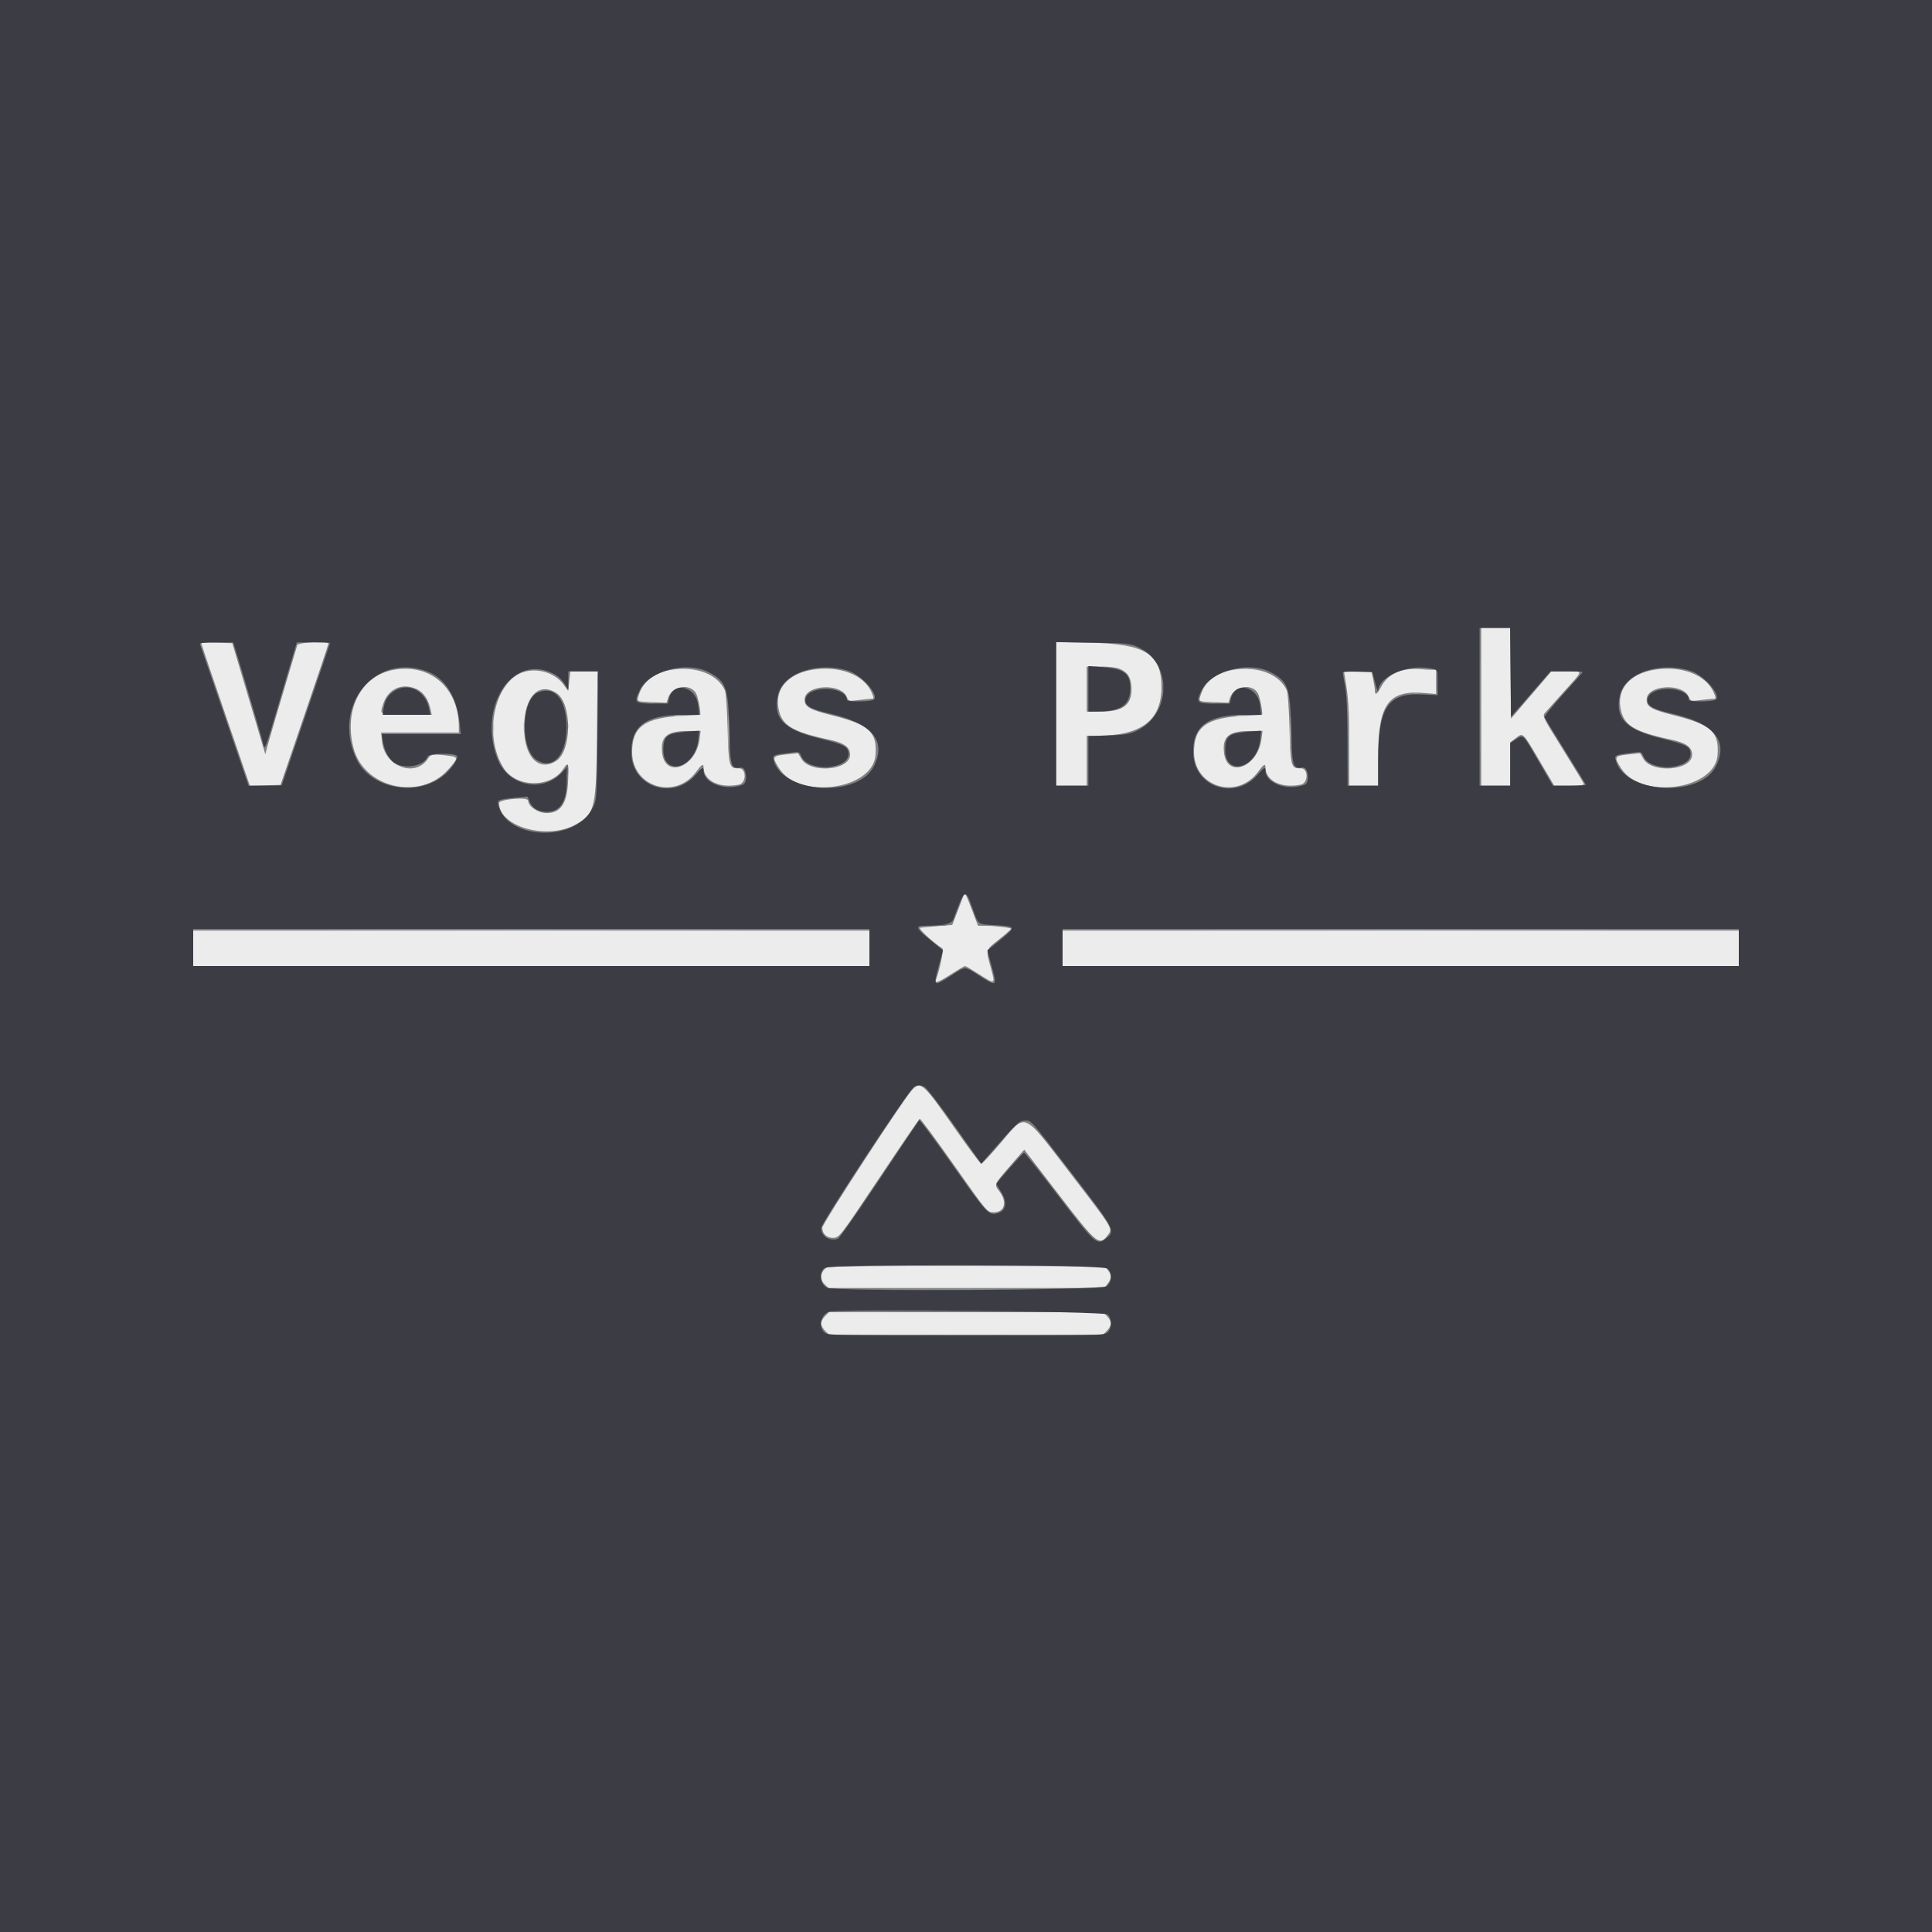 <svg id="svg" xmlns="http://www.w3.org/2000/svg" xmlns:xlink="http://www.w3.org/1999/xlink" width="400" height="400" viewBox="0, 0, 400,400"><rect x="0" y="0" width="400" height="400" fill="#808080" stroke="none"/><g id="svgg"><path id="path0" d="M306.667 146.333 L 306.667 162.667 309.667 162.667 L 312.667 162.667 312.667 158.184 L 312.667 153.701 313.781 152.850 C 315.362 151.645,315.191 151.488,318.641 157.339 L 321.782 162.667 324.927 162.667 C 327.306 162.667,328.032 162.565,327.910 162.250 C 327.822 162.021,325.846 158.778,323.520 155.044 C 319.323 148.305,319.296 148.249,319.915 147.544 C 320.258 147.153,321.885 145.333,323.531 143.500 C 328.019 138.499,327.934 138.996,324.291 139.023 L 321.167 139.045 317.000 143.914 L 312.833 148.782 312.745 139.391 L 312.656 130.000 309.661 130.000 L 306.667 130.000 306.667 146.333 M41.667 133.176 C 41.667 133.286,43.635 139.104,46.041 146.105 C 48.447 153.105,50.712 159.701,51.075 160.762 L 51.736 162.690 54.909 162.595 L 58.082 162.500 63.041 148.005 C 65.768 140.033,68.000 133.396,68.000 133.255 C 68.000 132.655,61.719 132.973,61.539 133.583 C 61.444 133.904,60.093 138.442,58.538 143.667 C 56.982 148.892,55.534 153.841,55.320 154.664 L 54.931 156.162 52.812 148.998 C 51.646 145.057,50.107 139.883,49.391 137.500 L 48.089 133.167 44.878 133.071 C 43.112 133.019,41.667 133.066,41.667 133.176 M218.667 147.796 L 218.667 162.667 221.833 162.667 L 225.000 162.667 225.000 157.500 L 225.000 152.333 227.250 152.327 C 236.282 152.300,240.456 149.144,240.469 142.333 C 240.482 135.352,237.194 133.305,225.583 133.067 L 218.667 132.924 218.667 147.796 M231.761 138.454 C 233.436 139.163,234.097 140.132,234.241 142.088 C 234.516 145.814,232.686 147.332,227.917 147.333 L 225.000 147.333 225.000 142.667 L 225.000 138.000 227.844 138.000 C 229.497 138.000,231.137 138.190,231.761 138.454 M81.577 138.668 C 74.771 139.861,71.121 146.894,73.181 154.847 C 75.334 163.156,86.912 165.844,92.744 159.389 C 94.843 157.065,94.901 156.738,93.251 156.521 C 89.740 156.057,89.198 156.116,88.623 157.027 C 86.045 161.102,79.638 158.754,79.100 153.536 L 78.907 151.667 86.953 151.667 L 95.000 151.667 95.000 150.545 C 95.000 142.485,89.180 137.335,81.577 138.668 M139.167 138.654 C 135.715 139.192,133.202 141.034,132.335 143.663 C 131.781 145.341,131.623 145.243,135.085 145.382 L 138.003 145.500 138.361 144.418 C 139.175 141.951,143.014 141.424,144.140 143.624 C 144.553 144.432,145.210 147.992,144.948 148.006 C 144.885 148.010,143.258 148.093,141.333 148.191 C 133.496 148.591,130.892 150.452,130.871 155.670 C 130.843 162.945,139.834 165.717,144.156 159.766 C 145.224 158.295,145.667 158.018,145.667 158.822 C 145.667 161.646,148.917 163.267,152.958 162.458 C 154.567 162.137,154.587 159.028,152.980 159.074 C 150.969 159.131,150.853 158.722,150.649 150.905 C 150.546 146.952,150.303 143.458,150.098 142.981 C 148.668 139.651,144.175 137.873,139.167 138.654 M168.004 138.697 C 163.202 139.538,160.525 142.559,161.145 146.438 C 161.738 150.147,163.802 151.451,171.799 153.169 C 174.779 153.809,176.000 154.707,176.000 156.260 C 176.000 159.525,167.751 160.209,165.915 157.097 L 165.228 155.934 163.031 156.167 C 159.837 156.507,159.762 156.635,161.317 159.088 C 165.469 165.634,180.750 163.509,181.270 156.313 C 181.615 151.546,179.985 150.046,172.378 148.130 C 167.559 146.916,166.583 146.361,166.583 144.833 C 166.583 141.788,174.085 141.321,175.315 144.290 C 175.682 145.175,175.743 145.193,177.596 144.961 C 178.643 144.830,179.840 144.710,180.254 144.695 C 180.996 144.667,181.000 144.645,180.488 143.417 C 178.930 139.682,173.690 137.701,168.004 138.697 M255.500 138.654 C 252.049 139.192,249.535 141.034,248.668 143.663 C 248.114 145.341,247.956 145.243,251.418 145.382 L 254.337 145.500 254.694 144.418 C 255.508 141.951,259.347 141.424,260.473 143.624 C 260.887 144.432,261.543 147.992,261.281 148.006 C 261.218 148.010,259.592 148.093,257.667 148.191 C 249.829 148.591,247.225 150.452,247.205 155.670 C 247.176 162.945,256.167 165.717,260.489 159.766 C 261.558 158.295,262.000 158.018,262.000 158.822 C 262.000 161.646,265.250 163.267,269.292 162.458 C 270.901 162.137,270.921 159.028,269.313 159.074 C 267.303 159.131,267.186 158.722,266.982 150.905 C 266.879 146.952,266.636 143.458,266.432 142.981 C 265.001 139.651,260.509 137.873,255.500 138.654 M290.885 138.666 C 288.695 139.056,286.966 140.277,285.985 142.127 C 285.113 143.770,284.667 144.071,284.667 143.016 C 284.667 142.659,284.504 141.609,284.306 140.683 L 283.945 139.000 281.096 139.000 L 278.248 139.000 278.485 140.417 C 279.210 144.764,279.321 146.574,279.327 154.250 L 279.333 162.667 282.333 162.667 L 285.333 162.667 285.333 156.561 C 285.333 145.841,287.470 142.870,294.750 143.470 L 297.333 143.682 297.333 141.174 L 297.333 138.667 296.380 138.667 C 295.855 138.667,294.768 138.602,293.963 138.523 C 293.158 138.443,291.773 138.508,290.885 138.666 M342.337 138.697 C 337.535 139.538,334.858 142.559,335.478 146.438 C 336.071 150.147,338.135 151.451,346.132 153.169 C 349.112 153.809,350.333 154.707,350.333 156.260 C 350.333 159.525,342.084 160.209,340.248 157.097 L 339.562 155.934 337.364 156.167 C 334.171 156.507,334.095 156.635,335.651 159.088 C 339.802 165.634,355.083 163.509,355.604 156.313 C 355.948 151.546,354.318 150.046,346.711 148.130 C 341.892 146.916,340.917 146.361,340.917 144.833 C 340.917 141.788,348.419 141.321,349.649 144.290 C 350.015 145.175,350.076 145.193,351.929 144.961 C 352.977 144.830,354.173 144.710,354.588 144.695 C 355.329 144.667,355.333 144.645,354.821 143.417 C 353.263 139.682,348.023 137.701,342.337 138.697 M109.000 138.975 C 102.556 140.295,99.809 151.980,104.284 159.035 C 106.860 163.097,113.973 163.211,116.605 159.234 C 117.693 157.591,117.803 157.897,117.600 161.985 C 117.379 166.415,116.043 168.333,113.177 168.333 C 111.383 168.333,109.377 166.981,109.344 165.750 C 109.323 164.944,103.333 165.460,103.333 166.268 C 103.333 171.148,113.192 173.962,119.072 170.762 C 123.212 168.509,123.452 167.509,123.592 151.917 L 123.709 139.000 120.898 139.000 L 118.086 139.000 117.857 141.023 L 117.628 143.047 116.652 141.699 C 115.064 139.507,111.900 138.381,109.000 138.975 M86.230 142.649 C 87.693 143.313,88.689 144.767,89.152 146.917 L 89.386 148.000 84.193 148.000 C 78.403 148.000,78.562 148.078,79.379 145.633 C 80.396 142.589,83.306 141.321,86.230 142.649 M115.228 143.510 C 118.447 145.619,118.420 155.399,115.190 157.516 C 111.581 159.880,108.500 156.726,108.500 150.667 C 108.500 144.283,111.515 141.076,115.228 143.510 M144.825 153.083 C 144.031 158.934,137.688 161.203,137.085 155.852 C 136.710 152.533,138.055 151.367,142.281 151.347 L 145.063 151.333 144.825 153.083 M261.158 153.083 C 260.364 158.934,254.021 161.203,253.418 155.852 C 253.044 152.533,254.389 151.367,258.615 151.347 L 261.396 151.333 261.158 153.083 M199.300 185.917 C 199.118 186.421,198.559 187.883,198.059 189.167 L 197.150 191.500 194.159 191.744 C 192.513 191.878,190.877 192.028,190.523 192.077 C 189.971 192.154,192.866 194.866,195.135 196.397 C 195.432 196.598,194.535 200.885,193.790 202.826 C 193.457 203.693,194.274 203.395,196.968 201.667 C 198.397 200.750,199.672 200.000,199.802 200.000 C 199.931 200.000,201.206 200.750,202.635 201.667 C 206.077 203.875,206.102 203.862,205.149 200.417 C 204.069 196.513,203.999 196.759,206.831 194.496 C 208.205 193.398,209.330 192.409,209.331 192.297 C 209.334 192.064,205.888 191.667,203.862 191.667 L 202.489 191.667 201.216 188.333 C 199.811 184.652,199.774 184.607,199.300 185.917 M40.000 196.333 L 40.000 200.000 110.000 200.000 L 180.000 200.000 180.000 196.333 L 180.000 192.667 110.000 192.667 L 40.000 192.667 40.000 196.333 M220.000 196.333 L 220.000 200.000 290.000 200.000 L 360.000 200.000 360.000 196.333 L 360.000 192.667 290.000 192.667 L 220.000 192.667 220.000 196.333 M188.765 225.750 C 186.944 227.746,170.250 253.360,170.250 254.159 C 170.250 255.503,171.253 256.384,172.650 256.266 C 173.810 256.169,173.992 255.929,182.000 243.952 C 186.492 237.234,190.279 231.684,190.416 231.618 C 190.553 231.553,193.674 235.771,197.351 240.991 C 204.505 251.150,204.369 250.987,205.750 250.995 C 207.972 251.007,208.576 248.914,206.976 246.739 C 205.779 245.112,205.637 245.454,209.260 241.255 L 212.060 238.011 218.896 246.922 C 227.205 257.754,227.596 258.076,229.442 255.593 C 230.390 254.318,230.425 254.375,221.639 242.964 C 211.524 229.828,212.585 230.272,207.000 236.835 C 205.075 239.097,203.350 240.952,203.167 240.956 C 202.983 240.961,200.508 237.641,197.667 233.580 C 191.060 224.138,190.603 223.736,188.765 225.750 M171.438 262.333 C 169.913 262.953,169.570 264.813,170.771 265.942 L 171.543 266.667 200.081 266.667 L 228.618 266.667 229.309 265.788 C 230.168 264.697,230.182 263.965,229.363 262.954 L 228.726 262.167 200.446 262.102 C 184.545 262.065,171.848 262.166,171.438 262.333 M170.818 272.485 C 170.368 272.935,170.000 273.617,170.000 274.000 C 170.000 274.383,170.368 275.065,170.818 275.515 L 171.636 276.333 200.000 276.333 L 228.364 276.333 229.182 275.515 C 229.632 275.065,230.000 274.383,230.000 274.000 C 230.000 273.617,229.632 272.935,229.182 272.485 L 228.364 271.667 200.000 271.667 L 171.636 271.667 170.818 272.485 " stroke="none" fill="#ececec" fill-rule="evenodd"></path><path id="path1" d="M306.488 146.333 C 306.488 155.408,306.531 159.121,306.583 154.583 C 306.635 150.046,306.635 142.621,306.583 138.083 C 306.531 133.546,306.488 137.258,306.488 146.333 M292.587 143.569 C 293.002 143.649,293.602 143.646,293.921 143.562 C 294.239 143.479,293.900 143.414,293.167 143.417 C 292.433 143.421,292.173 143.489,292.587 143.569 M134.083 145.563 C 134.404 145.647,134.929 145.647,135.250 145.563 C 135.571 145.479,135.308 145.411,134.667 145.411 C 134.025 145.411,133.762 145.479,134.083 145.563 M250.417 145.563 C 250.737 145.647,251.262 145.647,251.583 145.563 C 251.904 145.479,251.642 145.411,251.000 145.411 C 250.358 145.411,250.096 145.479,250.417 145.563 M279.145 154.333 C 279.145 159.008,279.192 160.921,279.249 158.583 C 279.306 156.246,279.306 152.421,279.249 150.083 C 279.192 147.746,279.145 149.658,279.145 154.333 M108.429 150.500 C 108.431 151.417,108.496 151.752,108.573 151.245 C 108.649 150.739,108.647 149.989,108.568 149.579 C 108.489 149.169,108.426 149.583,108.429 150.500 M74.917 192.583 C 94.212 192.631,125.787 192.631,145.083 192.583 C 164.379 192.536,148.592 192.497,110.000 192.497 C 71.408 192.497,55.621 192.536,74.917 192.583 M254.917 192.583 C 274.212 192.631,305.787 192.631,325.083 192.583 C 344.379 192.536,328.592 192.497,290.000 192.497 C 251.408 192.497,235.621 192.536,254.917 192.583 M185.917 266.917 C 193.663 266.966,206.338 266.966,214.083 266.917 C 221.829 266.867,215.492 266.826,200.000 266.826 C 184.508 266.826,178.171 266.867,185.917 266.917 " stroke="none" fill="#949c9c" fill-rule="evenodd"></path><path id="path2" d="M150.802 151.500 C 150.802 154.433,150.853 155.589,150.915 154.068 C 150.977 152.546,150.976 150.146,150.914 148.734 C 150.852 147.322,150.801 148.567,150.802 151.500 M267.135 151.500 C 267.135 154.433,267.186 155.589,267.248 154.068 C 267.310 152.546,267.310 150.146,267.247 148.734 C 267.185 147.322,267.135 148.567,267.135 151.500 M139.750 148.239 C 140.254 148.315,141.079 148.315,141.583 148.239 C 142.087 148.162,141.675 148.100,140.667 148.100 C 139.658 148.100,139.246 148.162,139.750 148.239 M256.083 148.239 C 256.587 148.315,257.412 148.315,257.917 148.239 C 258.421 148.162,258.008 148.100,257.000 148.100 C 255.992 148.100,255.579 148.162,256.083 148.239 M102.100 150.667 C 102.100 151.675,102.162 152.087,102.239 151.583 C 102.315 151.079,102.315 150.254,102.239 149.750 C 102.162 149.246,102.100 149.658,102.100 150.667 " stroke="none" fill="#c4c4c4" fill-rule="evenodd"></path><path id="path3" d="M297.450 141.333 C 297.450 142.892,297.507 143.529,297.577 142.750 C 297.648 141.971,297.648 140.696,297.577 139.917 C 297.507 139.137,297.450 139.775,297.450 141.333 M123.744 140.333 C 123.744 140.975,123.813 141.237,123.896 140.917 C 123.980 140.596,123.980 140.071,123.896 139.750 C 123.813 139.429,123.744 139.692,123.744 140.333 M240.744 142.333 C 240.744 142.975,240.813 143.237,240.896 142.917 C 240.980 142.596,240.980 142.071,240.896 141.750 C 240.813 141.429,240.744 141.692,240.744 142.333 M117.424 150.333 C 117.424 151.158,117.489 151.496,117.569 151.083 C 117.648 150.671,117.648 149.996,117.569 149.583 C 117.489 149.171,117.424 149.508,117.424 150.333 M117.246 158.583 C 117.176 158.721,117.224 159.283,117.353 159.833 C 117.584 160.817,117.588 160.812,117.627 159.583 C 117.665 158.396,117.526 158.032,117.246 158.583 M170.254 158.902 C 170.669 158.982,171.269 158.979,171.587 158.896 C 171.906 158.812,171.567 158.747,170.833 158.751 C 170.100 158.754,169.839 158.823,170.254 158.902 M344.587 158.902 C 345.002 158.982,345.602 158.979,345.921 158.896 C 346.239 158.812,345.900 158.747,345.167 158.751 C 344.433 158.754,344.173 158.823,344.587 158.902 M194.750 191.563 C 195.071 191.647,195.596 191.647,195.917 191.563 C 196.237 191.479,195.975 191.411,195.333 191.411 C 194.692 191.411,194.429 191.479,194.750 191.563 M185.917 271.583 C 193.663 271.633,206.338 271.633,214.083 271.583 C 221.829 271.533,215.492 271.493,200.000 271.493 C 184.508 271.493,178.171 271.533,185.917 271.583 M185.917 276.583 C 193.663 276.633,206.338 276.633,214.083 276.583 C 221.829 276.533,215.492 276.493,200.000 276.493 C 184.508 276.493,178.171 276.533,185.917 276.583 " stroke="none" fill="#646c74" fill-rule="evenodd"></path><path id="path4" d="M0.000 200.000 L 0.000 400.000 200.000 400.000 L 400.000 400.000 400.000 200.000 L 400.000 0.000 200.000 0.000 L 0.000 0.000 0.000 200.000 M312.745 139.201 L 312.833 148.402 316.923 143.701 L 321.014 139.000 324.340 139.000 C 326.170 139.000,327.667 139.067,327.667 139.150 C 327.667 139.232,325.861 141.284,323.653 143.709 C 321.446 146.133,319.710 148.298,319.795 148.519 C 319.879 148.740,321.835 151.938,324.141 155.626 C 326.447 159.313,328.333 162.406,328.333 162.498 C 328.333 162.591,326.795 162.667,324.916 162.667 L 321.498 162.667 318.499 157.513 C 315.175 151.801,315.434 152.046,313.833 153.083 L 312.675 153.833 312.671 158.250 L 312.667 162.667 309.500 162.667 L 306.333 162.667 306.333 146.333 L 306.333 130.000 309.495 130.000 L 312.656 130.000 312.745 139.201 M48.624 134.083 C 49.642 137.302,54.015 152.073,54.367 153.484 C 54.879 155.533,54.561 156.332,58.374 143.417 L 61.449 133.000 64.891 133.000 C 66.784 133.000,68.333 133.060,68.333 133.134 C 68.333 133.207,66.083 139.842,63.333 147.878 C 60.583 155.913,58.333 162.528,58.333 162.577 C 58.333 162.626,56.788 162.667,54.899 162.667 L 51.464 162.667 46.518 148.250 C 43.798 140.321,41.503 133.646,41.417 133.417 C 41.299 133.100,42.103 133.000,44.772 133.000 L 48.282 133.000 48.624 134.083 M235.576 133.959 C 242.843 137.226,242.589 148.026,235.167 151.389 C 233.801 152.008,232.763 152.167,229.417 152.273 L 225.333 152.402 225.333 157.534 L 225.333 162.667 222.000 162.667 L 218.667 162.667 218.667 147.806 L 218.667 132.945 226.250 133.061 C 233.359 133.169,233.942 133.225,235.576 133.959 M225.333 142.621 L 225.333 147.333 227.417 147.307 C 232.179 147.245,234.000 145.915,234.000 142.496 C 234.000 139.385,232.759 138.459,228.132 138.116 L 225.333 137.908 225.333 142.621 M88.470 139.017 C 92.175 140.404,94.593 144.276,95.173 149.750 L 95.411 152.000 87.226 152.000 L 79.042 152.000 79.228 153.250 C 79.545 155.374,80.543 157.268,81.727 157.990 C 83.934 159.335,87.903 158.547,88.507 156.643 C 88.725 155.957,93.942 155.831,94.607 156.496 C 94.975 156.864,93.794 158.768,92.372 160.098 C 86.920 165.198,76.757 163.547,73.758 157.074 C 68.646 146.041,77.663 134.974,88.470 139.017 M146.667 139.139 C 150.340 141.045,150.783 142.253,150.994 150.944 C 151.185 158.799,151.310 159.211,153.417 158.912 C 154.525 158.755,154.885 162.050,153.805 162.465 C 150.231 163.836,145.667 162.192,145.667 159.532 C 145.667 158.708,145.329 158.885,144.051 160.379 C 139.491 165.706,131.065 163.102,130.725 156.260 C 130.435 150.436,133.546 148.000,141.274 148.000 L 144.760 148.000 144.565 146.109 C 144.145 142.046,139.321 140.927,138.492 144.701 L 138.280 145.667 135.130 145.667 C 131.365 145.667,131.190 145.480,132.483 142.837 C 134.435 138.848,142.203 136.823,146.667 139.139 M175.712 138.907 C 178.404 139.771,181.978 143.812,180.948 144.828 C 180.471 145.298,175.333 145.370,175.333 144.906 C 175.333 142.173,167.789 141.775,166.846 144.458 C 166.331 145.921,167.585 146.776,171.565 147.677 C 180.564 149.713,183.623 153.312,180.917 158.679 C 177.566 165.323,161.801 164.270,160.155 157.292 C 159.929 156.333,160.046 156.286,163.833 155.817 C 165.456 155.616,165.512 155.638,165.948 156.646 C 167.331 159.842,175.667 159.393,175.667 156.123 C 175.667 154.583,174.908 154.178,169.542 152.850 C 162.213 151.036,159.984 148.686,161.058 143.905 C 162.086 139.332,169.334 136.860,175.712 138.907 M263.000 139.139 C 266.674 141.045,267.116 142.253,267.327 150.944 C 267.518 158.799,267.643 159.211,269.750 158.912 C 270.858 158.755,271.219 162.050,270.138 162.465 C 266.564 163.836,262.000 162.192,262.000 159.532 C 262.000 158.708,261.662 158.885,260.384 160.379 C 255.828 165.701,247.465 163.124,247.066 156.274 C 246.728 150.467,249.871 148.000,257.607 148.000 L 261.093 148.000 260.898 146.109 C 260.479 142.046,255.655 140.927,254.826 144.701 L 254.614 145.667 251.463 145.667 C 247.698 145.667,247.524 145.480,248.817 142.837 C 250.768 138.848,258.536 136.823,263.000 139.139 M296.917 138.543 C 297.613 138.730,297.667 138.930,297.667 141.341 L 297.667 143.937 294.417 143.775 C 287.323 143.421,285.333 146.452,285.333 157.611 L 285.333 162.667 282.167 162.667 L 279.000 162.667 278.988 153.750 C 278.980 147.472,278.834 144.044,278.495 142.167 C 278.230 140.700,278.010 139.382,278.007 139.237 C 278.003 139.093,279.380 139.018,281.067 139.071 L 284.134 139.167 284.702 141.333 C 285.014 142.525,285.283 143.309,285.301 143.076 C 285.551 139.789,292.070 137.245,296.917 138.543 M350.045 138.907 C 352.737 139.771,356.311 143.812,355.282 144.828 C 354.805 145.298,349.667 145.370,349.667 144.906 C 349.667 142.173,342.123 141.775,341.179 144.458 C 340.665 145.921,341.919 146.776,345.899 147.677 C 354.898 149.713,357.957 153.312,355.250 158.679 C 351.900 165.323,336.134 164.270,334.488 157.292 C 334.262 156.333,334.379 156.286,338.167 155.817 C 339.789 155.616,339.845 155.638,340.281 156.646 C 341.664 159.842,350.000 159.393,350.000 156.123 C 350.000 154.583,349.241 154.178,343.876 152.850 C 336.547 151.036,334.318 148.686,335.392 143.905 C 336.419 139.332,343.667 136.860,350.045 138.907 M113.915 139.179 C 115.393 139.797,116.223 140.500,117.046 141.833 L 117.664 142.833 117.665 140.917 L 117.667 139.000 120.750 139.000 L 123.833 139.000 123.747 148.083 C 123.573 166.365,123.621 165.607,122.519 167.600 C 118.705 174.499,104.848 173.802,103.155 166.626 C 102.914 165.604,103.165 165.504,106.861 165.151 L 109.221 164.925 109.644 165.946 C 110.227 167.354,111.506 168.108,113.264 168.081 C 116.025 168.040,117.333 165.965,117.333 161.628 L 117.333 158.901 116.301 159.981 C 112.196 164.277,105.136 162.716,102.964 157.033 C 98.988 146.631,105.671 135.735,113.915 139.179 M81.768 142.985 C 80.387 143.827,79.650 144.981,79.426 146.654 L 79.246 148.000 84.160 148.000 L 89.074 148.000 88.842 146.750 C 88.168 143.112,84.640 141.234,81.768 142.985 M111.463 143.327 C 107.806 144.804,107.653 155.368,111.258 157.443 C 114.762 159.459,117.539 155.925,117.276 149.782 C 117.053 144.581,114.734 142.005,111.463 143.327 M140.167 151.719 C 137.970 152.047,137.333 152.834,137.333 155.219 C 137.333 160.940,143.963 159.056,144.571 153.163 L 144.764 151.298 143.298 151.384 C 142.493 151.431,141.083 151.582,140.167 151.719 M256.500 151.719 C 254.304 152.047,253.667 152.834,253.667 155.219 C 253.667 160.940,260.296 159.056,260.904 153.163 L 261.097 151.298 259.632 151.384 C 258.826 151.431,257.417 151.582,256.500 151.719 M201.336 188.007 C 202.635 191.609,202.221 191.314,206.323 191.564 C 210.386 191.811,210.405 191.893,207.036 194.643 L 204.411 196.785 205.201 199.643 C 206.505 204.356,206.479 204.380,202.730 202.000 C 199.550 199.981,200.050 199.981,196.899 202.000 C 193.187 204.378,193.157 204.349,194.454 199.634 L 195.241 196.773 192.623 194.637 C 189.590 192.161,189.395 191.667,191.451 191.667 C 195.269 191.667,197.038 191.278,197.374 190.366 C 199.759 183.888,199.835 183.843,201.336 188.007 M180.000 196.167 L 180.000 200.000 110.000 200.000 L 40.000 200.000 40.000 196.167 L 40.000 192.333 110.000 192.333 L 180.000 192.333 180.000 196.167 M360.000 196.167 L 360.000 200.000 290.000 200.000 L 220.000 200.000 220.000 196.167 L 220.000 192.333 290.000 192.333 L 360.000 192.333 360.000 196.167 M191.401 225.017 C 191.822 225.210,194.639 228.867,197.661 233.143 L 203.154 240.918 204.494 239.380 C 210.380 232.618,211.019 232.000,212.104 232.005 C 213.586 232.012,213.052 231.416,221.942 242.980 C 230.745 254.428,230.974 254.852,229.122 256.309 C 227.066 257.926,226.939 257.814,218.850 247.250 C 215.236 242.529,212.162 238.667,212.020 238.667 C 211.748 238.667,206.333 244.801,206.333 245.109 C 206.333 245.208,206.809 246.054,207.390 246.989 C 208.616 248.962,208.240 250.760,206.510 251.194 C 204.668 251.656,204.331 251.295,197.332 241.348 C 193.589 236.028,190.426 231.785,190.303 231.921 C 190.181 232.056,186.476 237.583,182.069 244.203 C 177.663 250.823,173.808 256.336,173.502 256.453 C 171.837 257.092,170.000 255.948,170.000 254.272 C 170.000 253.233,188.128 225.679,189.236 225.035 C 190.003 224.588,190.456 224.585,191.401 225.017 M229.333 262.667 C 230.326 263.659,230.222 265.443,229.122 266.309 C 228.074 267.133,172.767 267.427,171.228 266.617 C 169.739 265.833,169.452 263.422,170.741 262.519 C 172.048 261.603,228.412 261.745,229.333 262.667 M229.298 272.135 C 230.252 272.998,230.252 275.002,229.298 275.865 C 228.620 276.479,227.653 276.500,200.000 276.500 C 172.347 276.500,171.380 276.479,170.702 275.865 C 169.363 274.654,169.909 272.223,171.667 271.567 C 173.280 270.964,228.608 271.510,229.298 272.135 " stroke="none" fill="#3c3c44" fill-rule="evenodd"></path></g></svg>